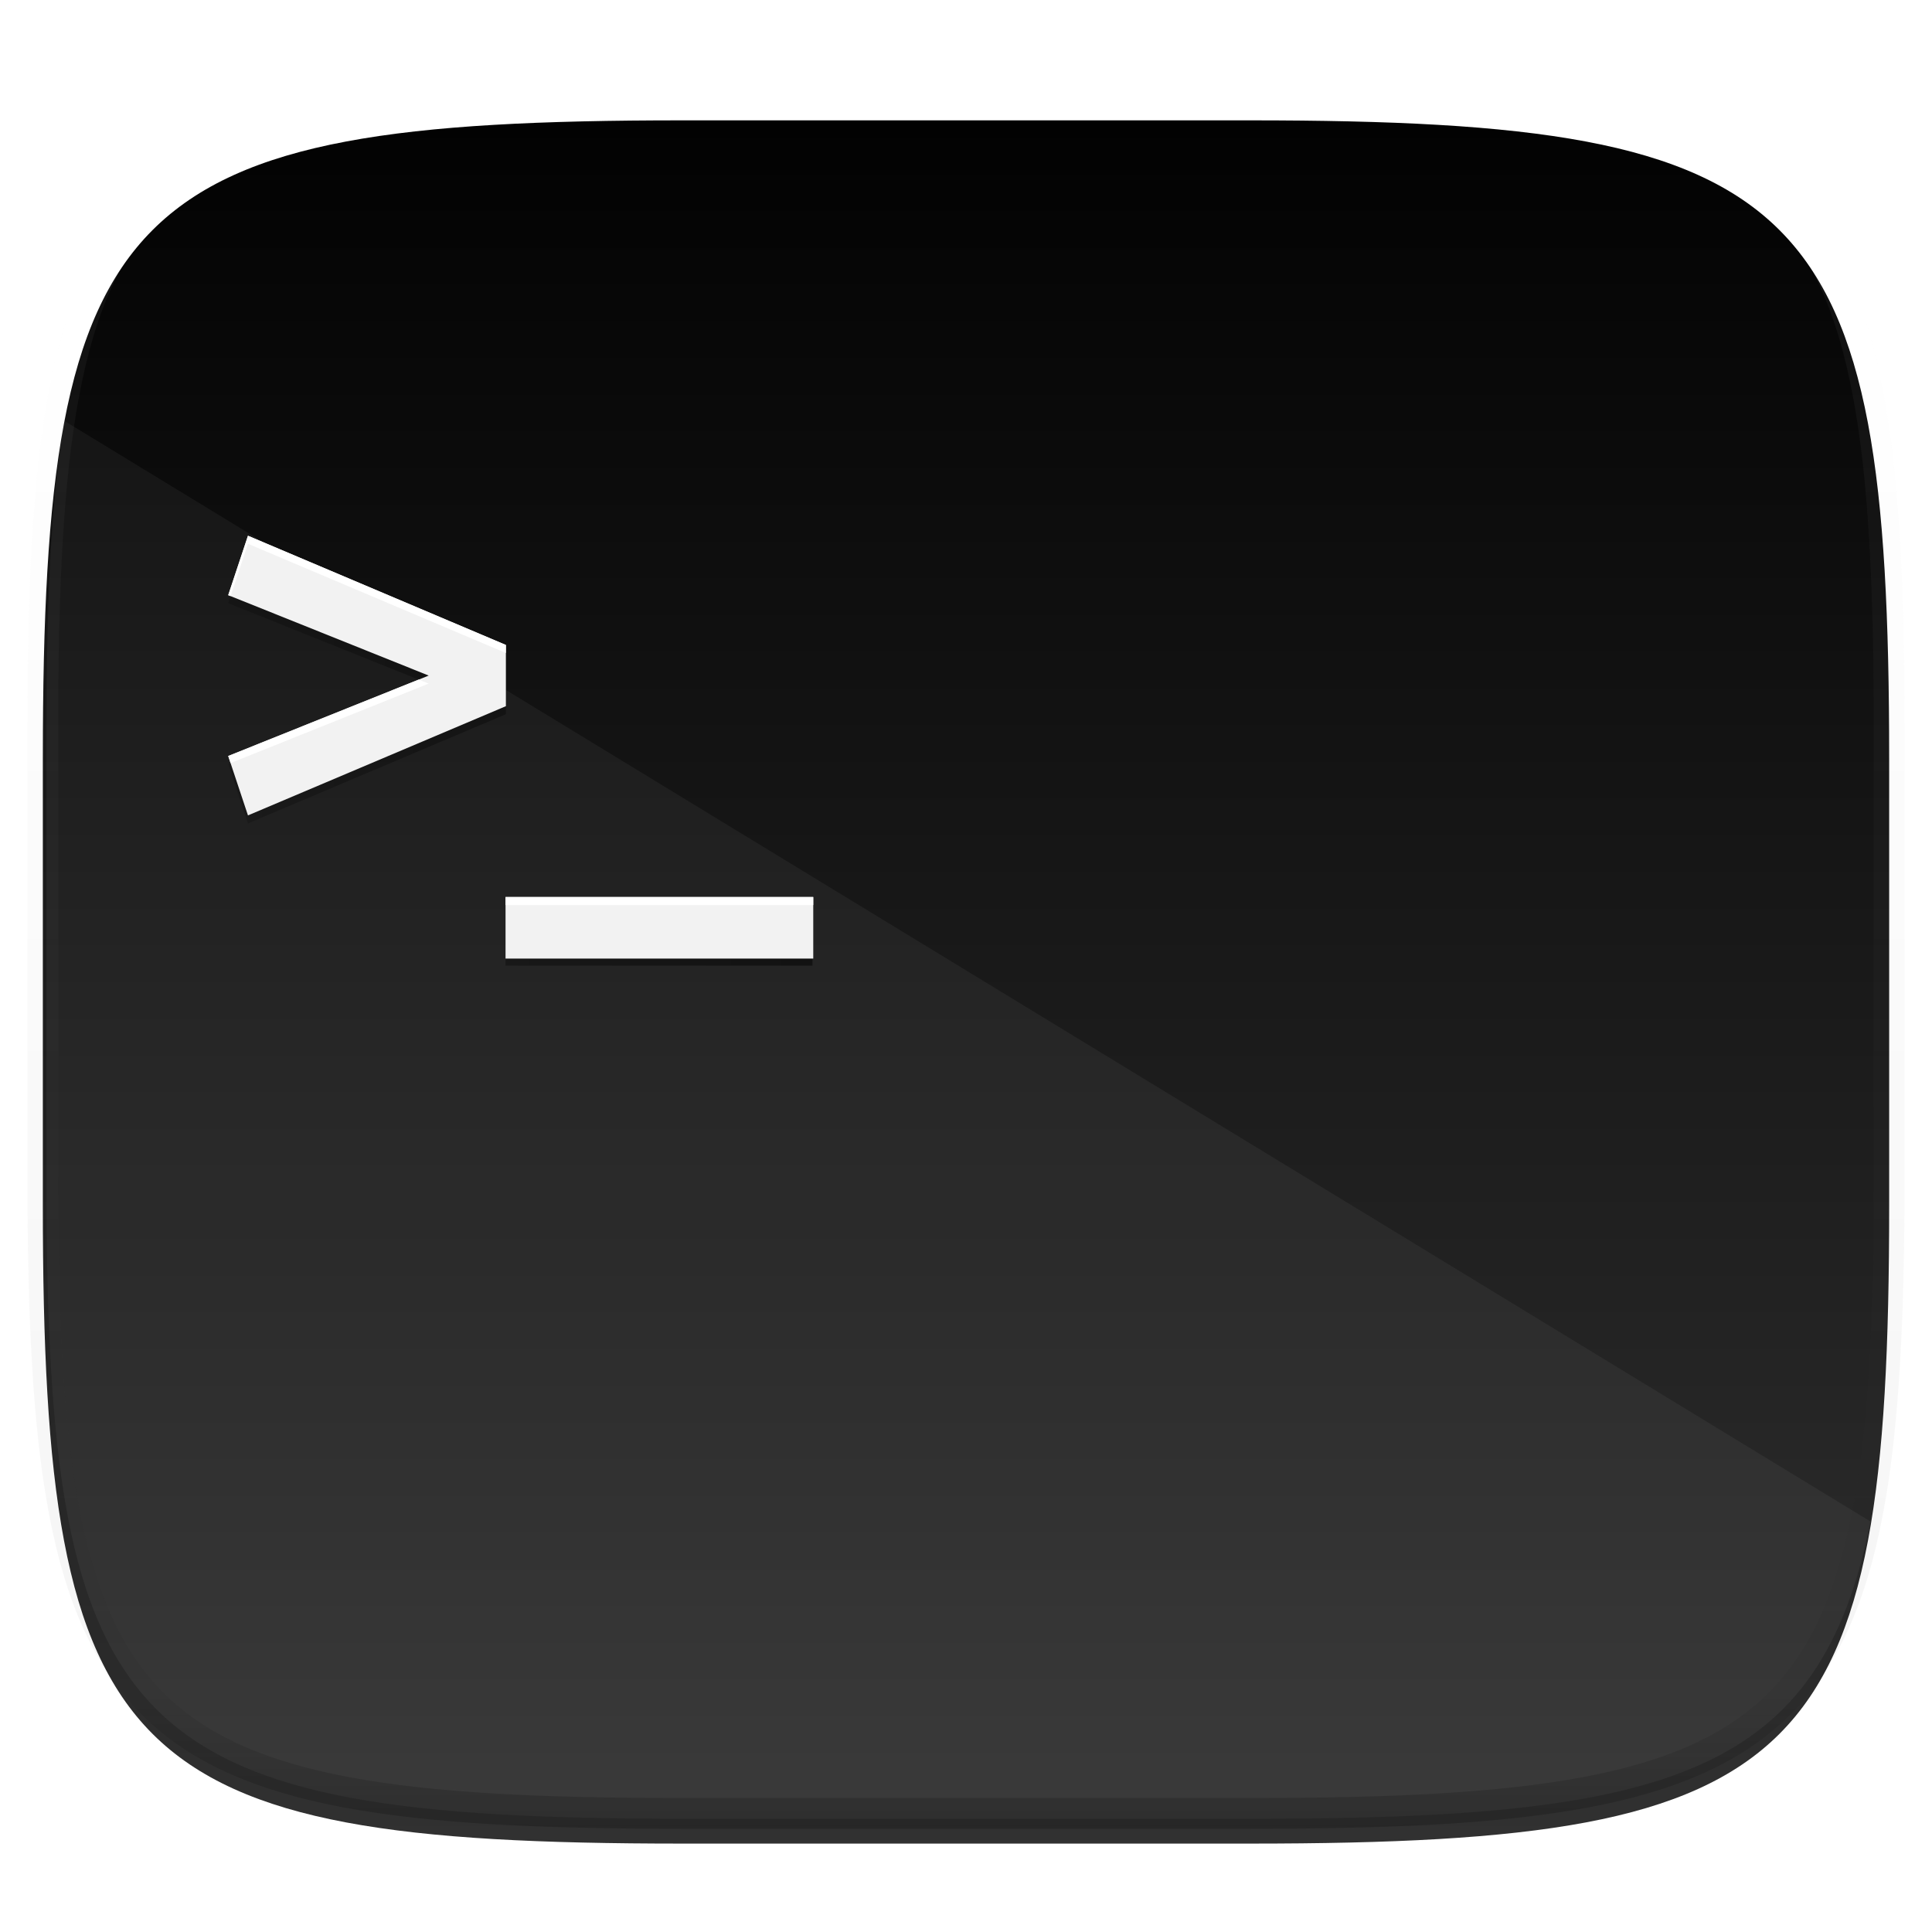 <?xml version="1.0" standalone="no"?><!-- Generator: Gravit.io --><svg xmlns="http://www.w3.org/2000/svg" xmlns:xlink="http://www.w3.org/1999/xlink" style="isolation:isolate" viewBox="0 0 256 256" width="256" height="256"><defs><filter id="cPc92By7ZfMOIAtzI1J26D5pUX3vxA2Z" x="-7.324" y="2.947" width="270.648" height="254.338" filterUnits="userSpaceOnUse"><feGaussianBlur xmlns="http://www.w3.org/2000/svg" in="SourceGraphic" stdDeviation="4.294"/><feOffset xmlns="http://www.w3.org/2000/svg" dx="0" dy="4" result="pf_100_offsetBlur"/><feFlood xmlns="http://www.w3.org/2000/svg" flood-color="#000000" flood-opacity="0.4"/><feComposite xmlns="http://www.w3.org/2000/svg" in2="pf_100_offsetBlur" operator="in" result="pf_100_dropShadow"/><feBlend xmlns="http://www.w3.org/2000/svg" in="SourceGraphic" in2="pf_100_dropShadow" mode="normal"/></filter></defs><g filter="url(#cPc92By7ZfMOIAtzI1J26D5pUX3vxA2Z)"><linearGradient id="_lgradient_242" x1="0.5" y1="-0.036" x2="0.5" y2="1.036" gradientTransform="matrix(244.648,0,0,228.338,5.676,11.947)" gradientUnits="userSpaceOnUse"><stop offset="0%" stop-opacity="1" style="stop-color:rgb(0,0,0)"/><stop offset="100%" stop-opacity="1" style="stop-color:rgb(51,51,51)"/></linearGradient><path d=" M 165.685 11.947 C 239.74 11.947 250.324 22.504 250.324 96.491 L 250.324 155.742 C 250.324 229.728 239.74 240.285 165.685 240.285 L 90.315 240.285 C 16.26 240.285 5.676 229.728 5.676 155.742 L 5.676 96.491 C 5.676 22.504 16.26 11.947 90.315 11.947 L 165.685 11.947 Z " id="shape" fill="url(#_lgradient_242)"/></g><g opacity="0.05"><path d=" M 8.476 55.74 C 6.729 66.667 6.158 80.255 6.158 97.205 L 6.158 156.456 C 6.158 230.442 16.742 241 90.798 241 L 166.167 241 C 221.302 241 241.245 235.126 247.842 201.603 L 8.476 55.74 Z " id="left angle highlight" fill="rgb(255,255,255)"/></g><g id="terminal"><defs><filter id="TbZT6jLfptNEJ93muoSQp6ugyjSmfJbo" x="22.93" y="64.743" width="92.034" height="70.521" filterUnits="userSpaceOnUse"><feGaussianBlur xmlns="http://www.w3.org/2000/svg" stdDeviation="3.138"/></filter></defs><g opacity="0.5" filter="url(#TbZT6jLfptNEJ93muoSQp6ugyjSmfJbo)"><linearGradient id="_lgradient_243" x1="1.001" y1="0.691" x2="-0.579" y2="0.691" gradientTransform="matrix(77.415,0,0,55.902,30.24,72.052)" gradientUnits="userSpaceOnUse"><stop offset="0%" stop-opacity="1" style="stop-color:rgb(0,0,0)"/><stop offset="100%" stop-opacity="0" style="stop-color:rgb(0,0,0)"/></linearGradient><path d=" M 32.857 72.052 L 30.24 79.925 L 56.805 90.58 L 30.24 101.236 L 32.857 109.108 L 67.034 94.636 L 67.034 86.525 L 32.857 72.052 Z  M 66.986 119.923 L 66.986 127.954 L 107.654 127.954 L 107.654 119.923 L 66.986 119.923 Z " id="path910" fill="url(#_lgradient_243)"/></g><path d=" M 32.857 70.989 L 30.24 78.861 L 56.805 89.517 L 30.24 100.172 L 32.857 108.045 L 67.034 93.572 L 67.034 85.461 L 32.857 70.989 Z  M 66.986 118.859 L 66.986 127.014 L 107.76 127.014 L 107.76 118.859 L 66.986 118.859 Z " id="path4212" fill="rgb(242,242,242)"/><path d=" M 32.857 70.989 L 30.24 78.862 L 30.551 78.986 L 32.857 72.052 L 67.034 86.525 L 67.034 85.461 L 32.857 70.989 Z  M 55.479 90.048 L 30.24 100.173 L 30.551 101.111 L 56.804 90.58 L 55.479 90.048 Z  M 66.985 118.859 L 66.985 119.923 L 107.76 119.923 L 107.76 118.859 L 66.985 118.859 Z " id="path4327" fill="rgb(255,255,255)"/></g><g opacity="0.4"><linearGradient id="_lgradient_244" x1="0.517" y1="0" x2="0.517" y2="1"><stop offset="0%" stop-opacity="1" style="stop-color:rgb(255,255,255)"/><stop offset="12.5%" stop-opacity="0.098" style="stop-color:rgb(255,255,255)"/><stop offset="92.5%" stop-opacity="0.098" style="stop-color:rgb(0,0,0)"/><stop offset="100%" stop-opacity="0.498" style="stop-color:rgb(0,0,0)"/></linearGradient><path d=" M 165.685 11.947 C 239.74 11.947 250.324 22.504 250.324 96.491 L 250.324 155.742 C 250.324 229.728 239.74 240.285 165.685 240.285 L 90.315 240.285 C 16.26 240.285 5.676 229.728 5.676 155.742 L 5.676 96.491 C 5.676 22.504 16.26 11.947 90.315 11.947 L 165.685 11.947 Z " id="highlight" fill="none" vector-effect="non-scaling-stroke" stroke-width="4.077" stroke="url(#_lgradient_244)" stroke-linejoin="round" stroke-linecap="round" stroke-miterlimit="4"/></g></svg>